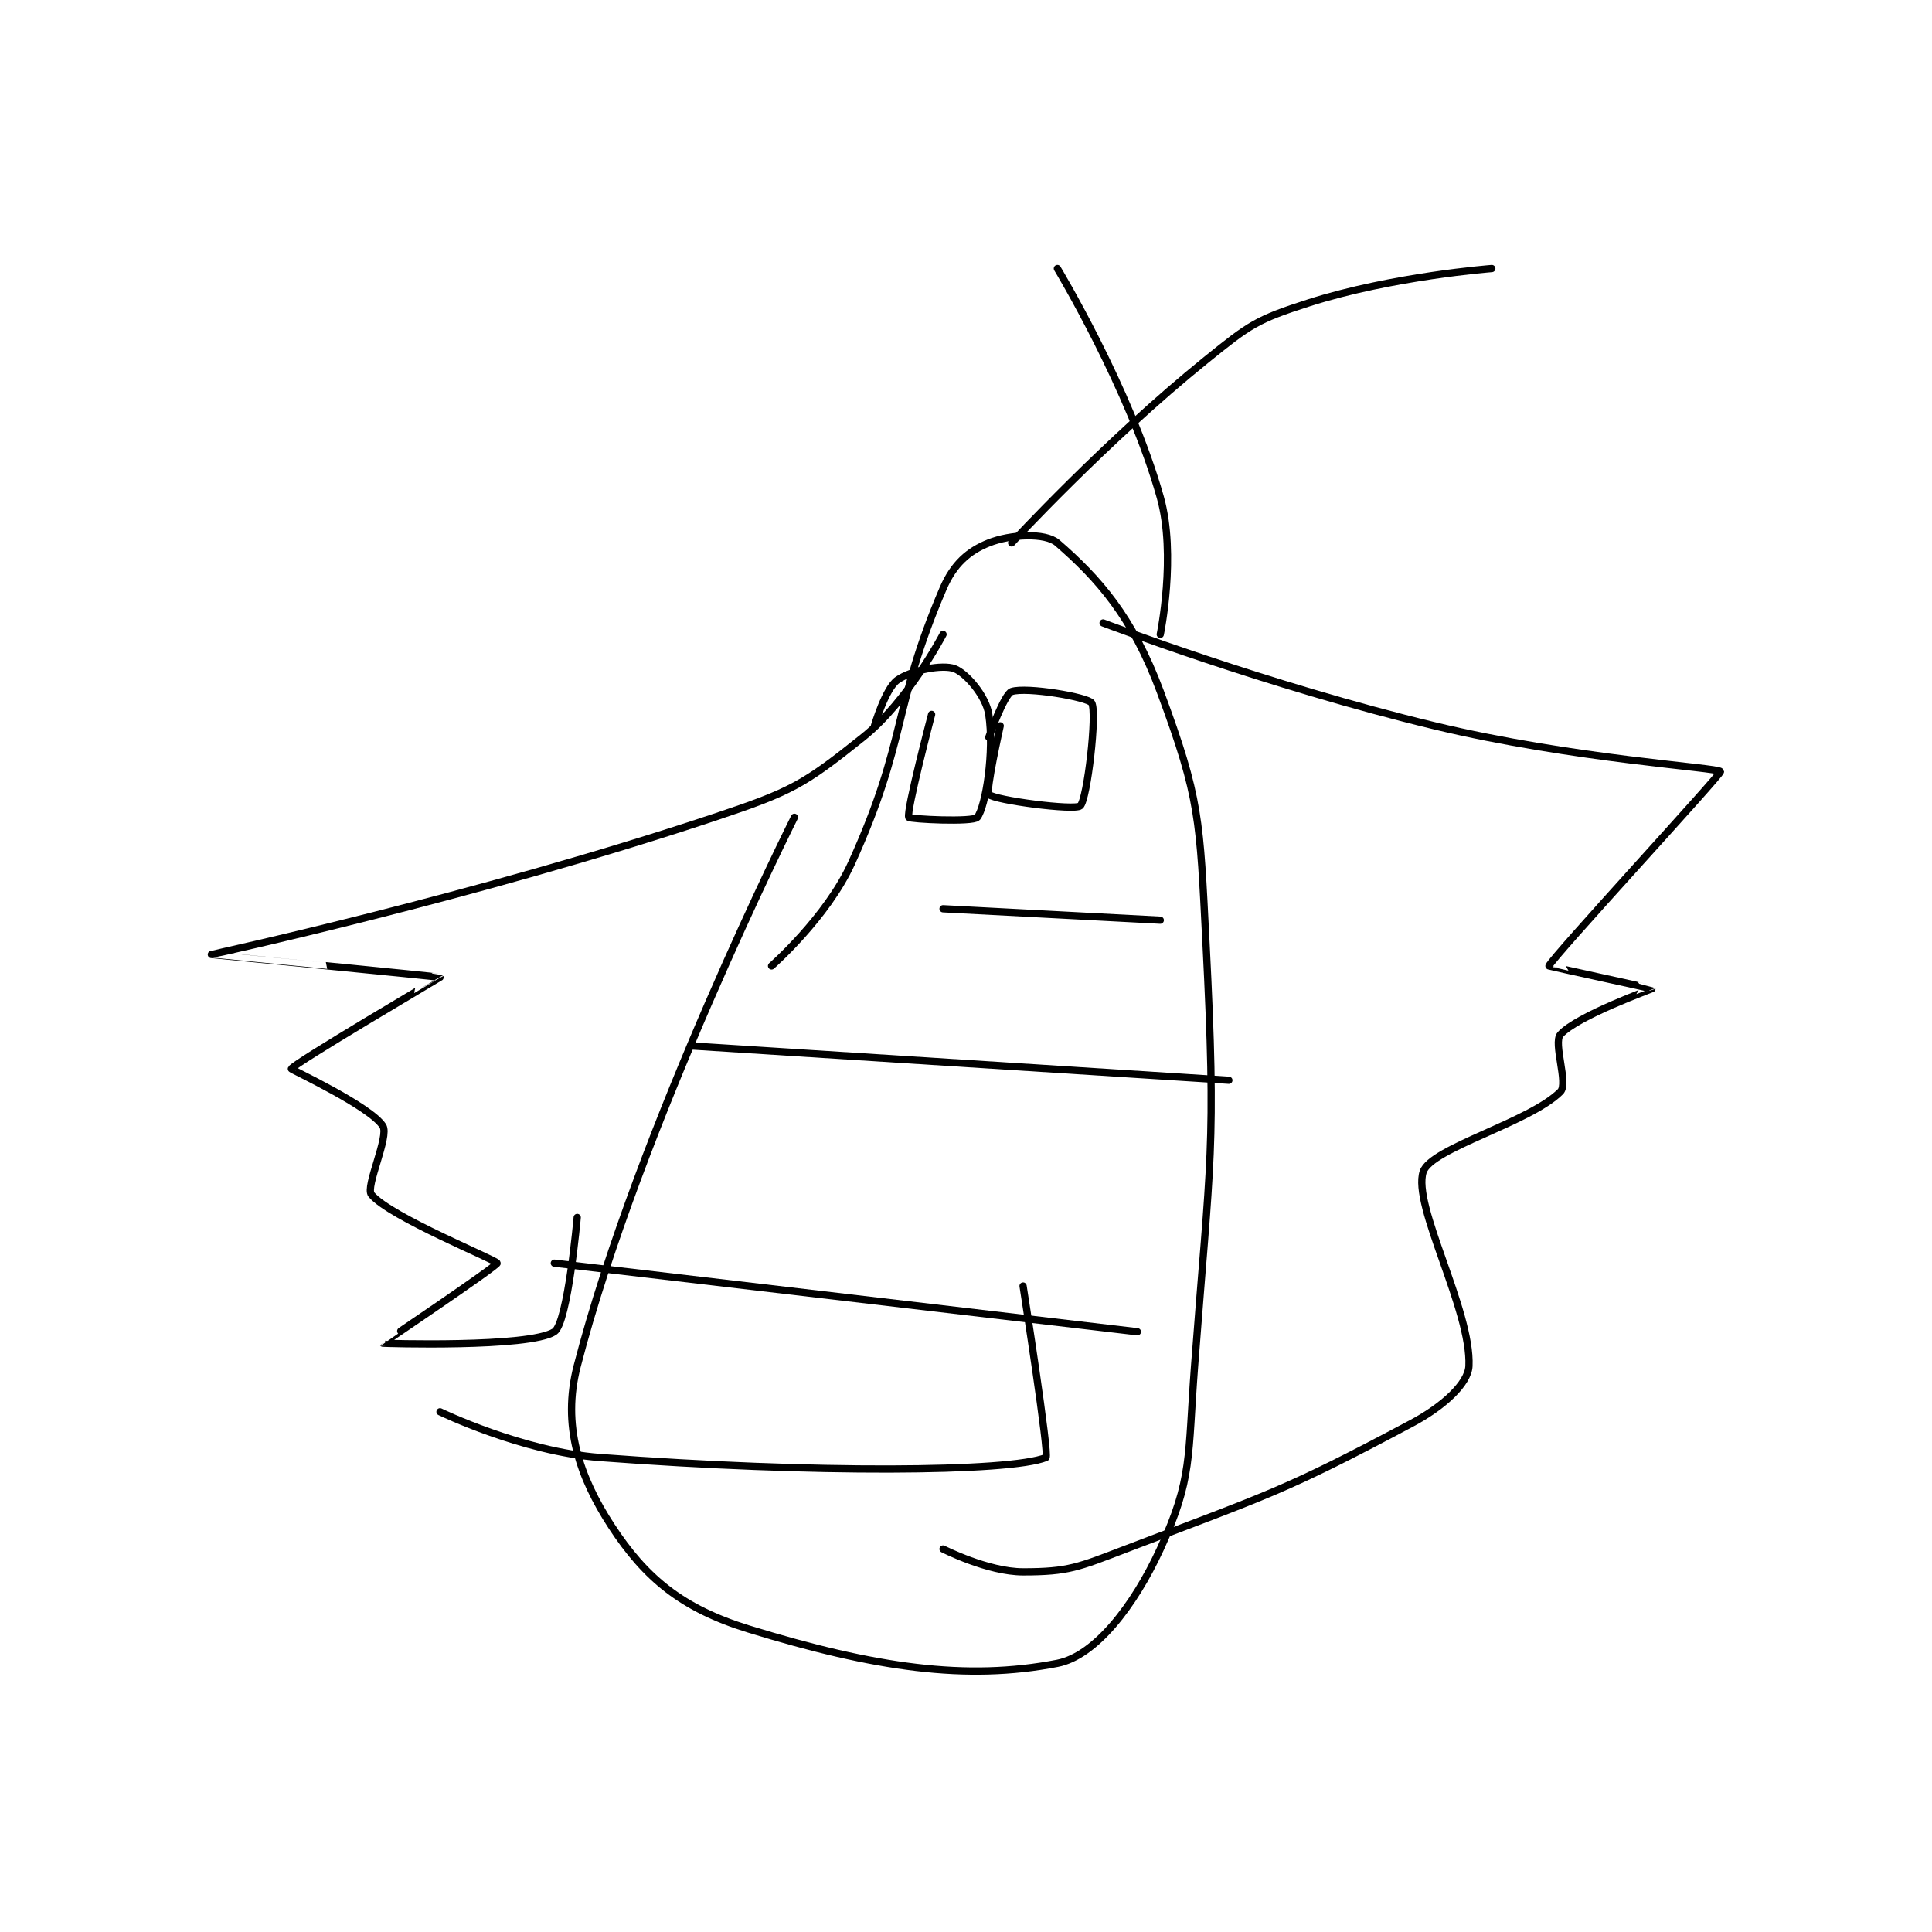 <?xml version="1.0" encoding="utf-8"?>
<!DOCTYPE svg PUBLIC "-//W3C//DTD SVG 1.1//EN" "http://www.w3.org/Graphics/SVG/1.1/DTD/svg11.dtd">
<svg viewBox="0 0 800 800" preserveAspectRatio="xMinYMin meet" xmlns="http://www.w3.org/2000/svg" version="1.1">
<g fill="none" stroke="black" stroke-linecap="round" stroke-linejoin="round" stroke-width="0.634">
<g transform="translate(87.52,111.193) scale(4.734) translate(-170,-61)">
<path id="0" d="M221 109 C221 109 207.37 136.19 202 157 C200.657 162.202 202.191 166.693 205 171 C207.962 175.541 211.157 178.202 217 180 C228.047 183.399 236.029 184.55 244 183 C247.302 182.358 250.686 178.013 253 173 C255.842 166.843 255.399 164.967 256 157 C257.374 138.797 257.917 138.036 257 120 C256.449 109.162 256.498 107.419 253 98 C250.566 91.446 247.562 88.087 244 85 C242.945 84.086 239.884 84.246 238 85 C236.241 85.703 234.928 86.834 234 89 C229.545 99.395 230.913 102.192 226 113 C223.834 117.764 219 122 219 122 "/>
<path id="1" d="M248 92 C248 92 262.419 97.49 277 101 C289.147 103.924 301.833 104.649 302 105 C302.103 105.217 287.208 121.34 287 122 C286.992 122.026 295.996 123.979 296 124 C296.003 124.016 289.444 126.375 288 128 C287.35 128.731 288.707 132.293 288 133 C285.314 135.686 276.689 137.932 276 140 C275.018 142.945 280.222 152.112 280 157 C279.931 158.519 277.785 160.515 275 162 C263.788 167.98 262.498 168.221 250 173 C245.821 174.598 244.972 175 241 175 C237.911 175 234 173 234 173 "/>
<path id="2" d="M234 93 C234 93 230.968 98.825 227 102 C221.802 106.158 220.723 106.759 214 109 C192.954 116.015 170.021 120.988 170 121 C169.992 121.004 189.961 122.944 190 123 C190.003 123.004 177.168 130.563 177 131 C176.975 131.065 183.907 134.282 185 136 C185.581 136.913 183.44 141.328 184 142 C185.644 143.973 194.98 147.738 195 148 C195.018 148.239 184.998 154.998 185 155 C185.015 155.018 197.808 155.418 200 154 C201.187 153.232 202 144 202 144 "/>
<path id="3" d="M239 101 C239 101 237.713 106.713 238 107 C238.518 107.518 245.517 108.429 246 108 C246.611 107.457 247.493 99.821 247 99 C246.695 98.492 241.299 97.567 240 98 C239.35 98.217 238 102 238 102 "/>
<path id="4" d="M233 100 C233 100 230.769 108.481 231 109 C231.076 109.171 236.651 109.448 237 109 C237.73 108.061 238.497 103.229 238 100 C237.75 98.372 236.011 96.379 235 96 C233.961 95.611 231.232 96.12 230 97 C228.953 97.748 228 101 228 101 "/>
<path id="5" d="M234 117 L253 118 "/>
<path id="6" d="M212 129 L259 132 "/>
<path id="7" d="M200 148 L251 154 "/>
<path id="8" d="M190 161 C190 161 197.161 164.484 204 165 C222.651 166.408 239.847 166.278 243 165 C243.33 164.866 241 150 241 150 "/>
<path id="9" d="M240 85 C240 85 248.22 76.091 257 69 C260.826 65.91 261.436 65.46 266 64 C273.303 61.663 282 61 282 61 "/>
<path id="10" d="M244 61 C244 61 250.317 71.46 253 81 C254.429 86.081 253 93 253 93 "/>
</g>
</g>
</svg>
